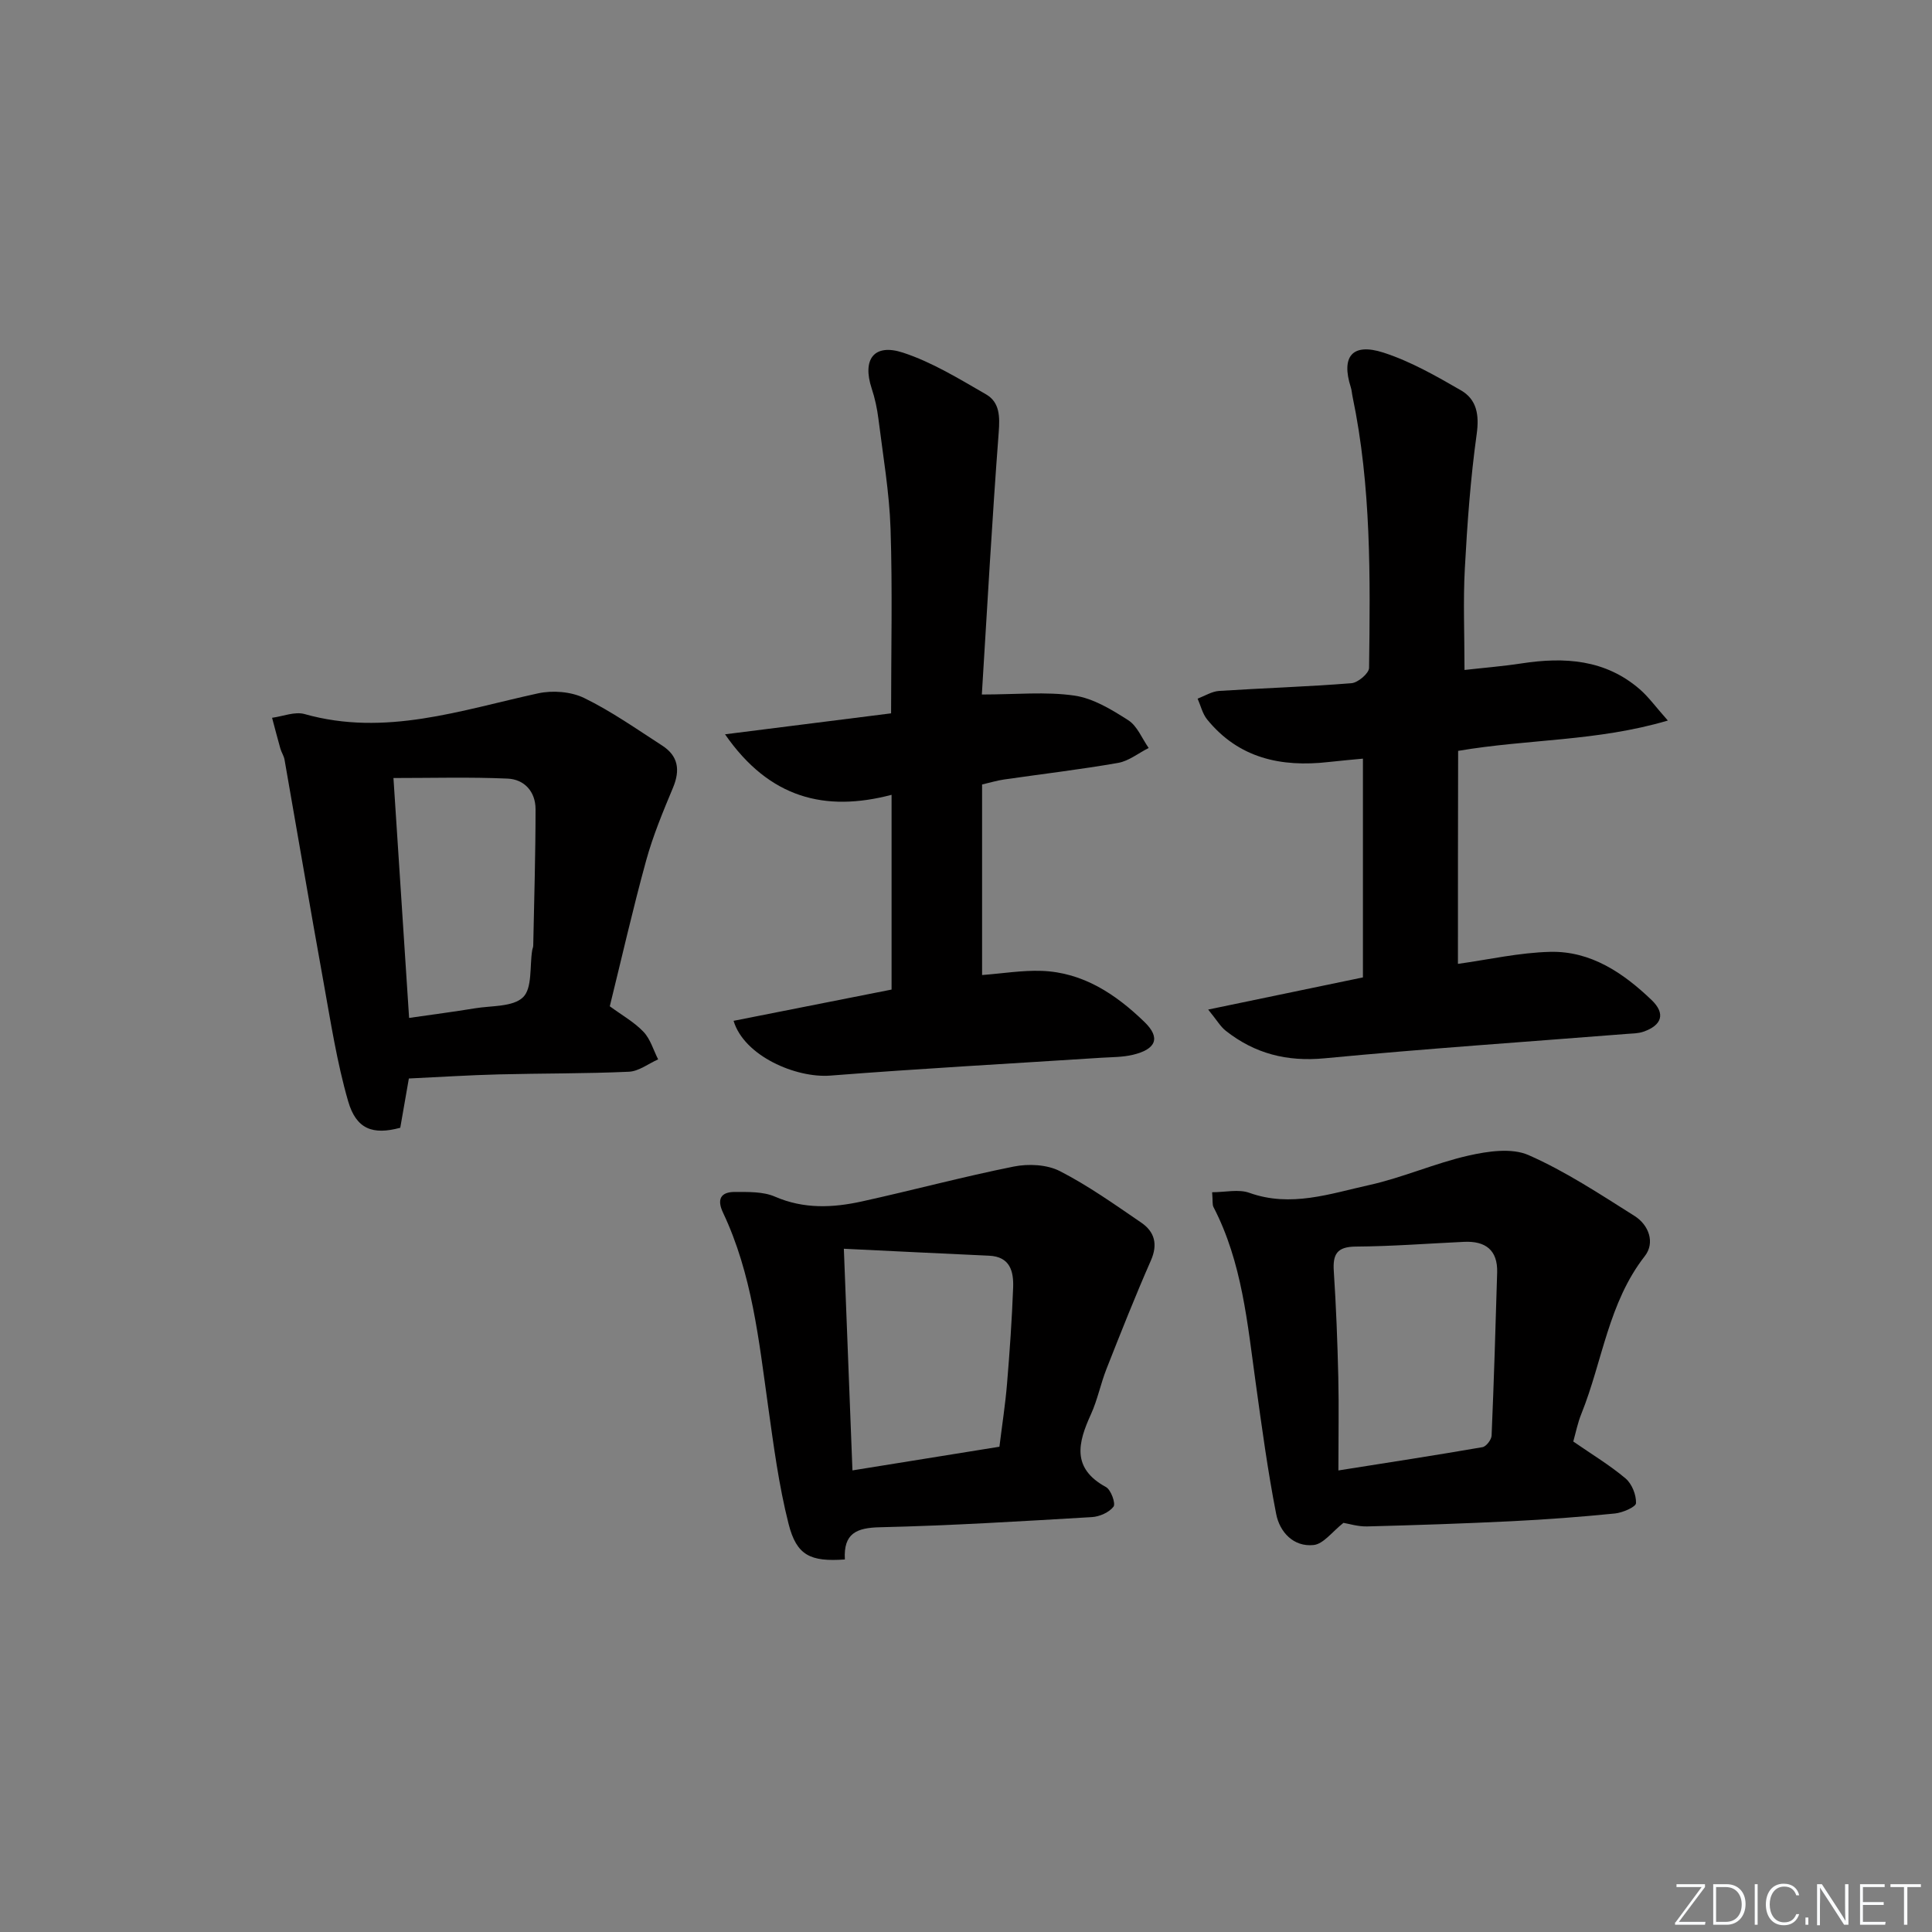 <svg enable-background="new 0 0 400 400" viewBox="0 0 400 400" xmlns="http://www.w3.org/2000/svg"><rect x="0" y="0" width="400" height="400" fill="#808080" stroke="none"/><g fill="#fafbfc"><path d="m346.9 398 5.4-7.3h-5.2v-.6h5.9v.6l-5.4 7.2h5.5l-.1.6h-6.2v-.5z"/><path d="m354.7 390.1h2.8c2.3 0 3.9 1.6 3.9 4.1s-1.6 4.3-3.9 4.3h-2.8zm.6 7.8h2c2.2 0 3.3-1.6 3.3-3.6 0-1.8-1-3.6-3.3-3.6h-2z"/><path d="m363.9 390.1v8.4h-.6v-8.4z"/><path d="m372.5 396.3c-.4 1.3-1.4 2.3-3.2 2.3-2.4 0-3.7-1.9-3.7-4.3 0-2.3 1.2-4.3 3.7-4.3 1.8 0 2.9 1 3.2 2.4h-.6c-.4-1.1-1.1-1.8-2.5-1.8-2.1 0-3 1.9-3 3.7s.9 3.7 3 3.7c1.4 0 2.1-.7 2.5-1.7z"/><path d="m373.8 398.5v-1.5h.6v1.5z"/><path d="m376.2 398.5v-8.4h1c1.3 2 4.4 6.7 4.9 7.6-.1-1.2-.1-2.4-.1-3.8v-3.8h.7v8.4h-.9c-1.2-1.9-4.4-6.8-5-7.7.1 1.1 0 2.3 0 3.9v3.9h-.6z"/><path d="m390 394.4h-4.3v3.5h4.7l-.1.6h-5.2v-8.4h5.1v.6h-4.5v3.1h4.3z"/><path d="m394.2 390.7h-2.8v-.6h6.3v.6h-2.8v7.8h-.7z"/></g><path d="m301.85 199.56c6.28-.87 12.66-2.33 19.08-2.49 8.43-.21 15.16 4.37 21.01 9.97 2.96 2.83 2.13 5.25-1.71 6.57-1.07.37-2.28.36-3.43.45-20.85 1.65-41.73 3.06-62.55 5.05-7.8.74-14.46-.96-20.47-5.7-1.1-.86-1.83-2.18-3.64-4.39 11.1-2.31 21.16-4.4 32.04-6.66 0-14.79 0-29.68 0-45.29-2.04.2-4.59.41-7.13.7-9.81 1.11-18.59-.77-25.13-8.82-.96-1.19-1.33-2.86-1.97-4.31 1.48-.55 2.94-1.49 4.45-1.59 9.13-.59 18.29-.87 27.41-1.6 1.34-.11 3.62-2.04 3.64-3.16.25-18.79.46-37.6-3.41-56.14-.14-.65-.17-1.33-.37-1.96-2.04-6.37.29-9.27 6.75-7.19 5.61 1.81 10.88 4.83 16.03 7.8 3.3 1.9 3.84 5.07 3.28 9.09-1.28 9.2-1.95 18.5-2.45 27.79-.37 6.76-.07 13.57-.07 21.03 3.77-.43 7.82-.75 11.82-1.36 8.87-1.36 17.32-.84 24.47 5.36 1.82 1.58 3.26 3.6 5.81 6.47-14.69 4.34-28.87 3.8-43.42 6.28-.04 14.54-.04 29.25-.04 44.1z" fill="#010000"/><path d="m151.88 211.35c11.05-2.19 21.72-4.3 32.71-6.47 0-13.47 0-26.56 0-40.32-13.73 3.6-25.27.76-34.48-12.53 12.05-1.52 23.22-2.93 34.38-4.34 0-12.98.3-25.59-.11-38.19-.25-7.61-1.57-15.19-2.51-22.77-.27-2.13-.72-4.27-1.4-6.31-1.98-6.02.47-9.38 6.48-7.41 6.03 1.97 11.63 5.43 17.19 8.63 2.86 1.65 2.88 4.6 2.63 7.91-1.37 18.03-2.37 36.1-3.49 54.24 7.09 0 13.22-.63 19.13.22 3.92.56 7.74 2.9 11.19 5.11 1.87 1.2 2.84 3.78 4.22 5.74-2.11 1.06-4.11 2.7-6.33 3.09-7.84 1.37-15.76 2.3-23.64 3.44-1.45.21-2.88.65-4.52 1.03v39.45c4.22-.32 8.29-1 12.33-.86 8.6.3 15.4 4.88 21.29 10.58 3.42 3.31 2.38 5.66-2.42 6.8-2.07.49-4.27.47-6.42.6-18.73 1.21-37.48 2.24-56.2 3.7-7.1.55-17.85-4.05-20.03-11.34z" fill="#010000"/><path d="m84.65 223.29c-.65 3.74-1.22 6.99-1.78 10.2-5.65 1.53-9.11.33-10.79-5.49-2.33-8.06-3.61-16.44-5.11-24.73-2.77-15.31-5.36-30.66-8.06-45.99-.14-.8-.65-1.52-.87-2.32-.6-2.11-1.14-4.24-1.71-6.35 2.25-.3 4.72-1.34 6.73-.77 16.72 4.72 32.4-.82 48.35-4.29 3.01-.66 6.82-.36 9.55.97 5.64 2.75 10.85 6.43 16.15 9.85 3.31 2.14 3.75 5.05 2.24 8.68-2.07 4.96-4.16 9.97-5.58 15.14-2.76 10.03-5.06 20.19-7.52 30.15 2.56 1.88 5.09 3.29 6.98 5.29 1.43 1.5 2.05 3.77 3.03 5.7-2.01.89-3.99 2.46-6.03 2.56-8.97.41-17.96.32-26.94.55-6.12.15-12.23.55-18.64.85zm-3.19-62.21c1.07 16.45 2.15 32.91 3.24 49.67 4.86-.7 9.25-1.27 13.63-1.99 3.43-.57 7.87-.26 9.96-2.29 1.94-1.89 1.36-6.36 1.89-9.69.05-.33.21-.65.22-.97.19-9.43.48-18.86.48-28.28 0-3.59-2.28-6.19-5.82-6.33-7.74-.34-15.5-.12-23.6-.12z" fill="#010000"/><path d="m325.73 298.45c3.86 2.67 7.57 4.9 10.83 7.65 1.31 1.11 2.22 3.4 2.16 5.11-.03.79-2.77 1.98-4.36 2.14-7.11.71-14.24 1.25-21.37 1.6-9.97.49-19.94.82-29.92 1.08-1.92.05-3.86-.57-4.92-.74-2.33 1.83-4.13 4.37-6.17 4.59-4.16.44-7.03-2.67-7.76-6.42-1.75-8.93-2.97-17.98-4.22-27-1.74-12.47-2.82-25.09-8.76-36.55-.27-.53-.13-1.27-.28-3.07 2.72 0 5.48-.68 7.7.12 8.59 3.08 16.72.18 24.83-1.61 6.94-1.54 13.57-4.51 20.51-6.09 4.02-.91 8.98-1.65 12.47-.11 7.68 3.38 14.79 8.09 21.93 12.59 2.97 1.87 4.31 5.54 2.14 8.32-7.55 9.67-8.75 21.74-13.11 32.59-.79 1.92-1.2 4.04-1.7 5.8zm-48.63 5.99c10.54-1.67 20.2-3.15 29.83-4.82.77-.13 1.85-1.54 1.89-2.39.48-11.25.82-22.5 1.15-33.75.14-4.67-2.42-6.58-6.86-6.37-7.47.35-14.94.93-22.41.98-3.91.03-4.79 1.6-4.55 5.13.48 7.3.76 14.61.93 21.92.14 6.12.02 12.26.02 19.3z" fill="#010000"/><path d="m174.92 322.87c-7.14.51-9.99-.82-11.65-7.35-2.03-7.99-3.1-16.25-4.25-24.43-1.91-13.63-3.33-27.35-9.32-40.01-1.31-2.76-.51-4.3 2.42-4.3 2.79.01 5.86-.1 8.32.97 5.99 2.6 11.98 2.32 18.02.99 10.5-2.31 20.9-5.11 31.44-7.22 3.04-.61 6.87-.42 9.54.95 5.89 3.02 11.35 6.91 16.84 10.66 2.75 1.88 3.49 4.46 2 7.84-3.25 7.4-6.23 14.92-9.19 22.44-1.22 3.09-1.86 6.42-3.23 9.42-2.69 5.88-4.02 11.16 3.12 15.05 1.04.57 2.05 3.41 1.56 4.06-.91 1.19-2.9 2.07-4.49 2.16-14.6.86-29.2 1.76-43.82 2.1-4.89.1-7.62 1.25-7.31 6.67zm-.21-64.33c.62 15.93 1.19 30.63 1.78 45.89 10.44-1.68 20.36-3.28 30.43-4.9.56-4.56 1.23-8.82 1.58-13.1.55-6.61 1.01-13.23 1.26-19.85.12-3.33-.61-6.4-4.97-6.6-9.89-.45-19.78-.94-30.08-1.44z" fill="#010000"/></svg>